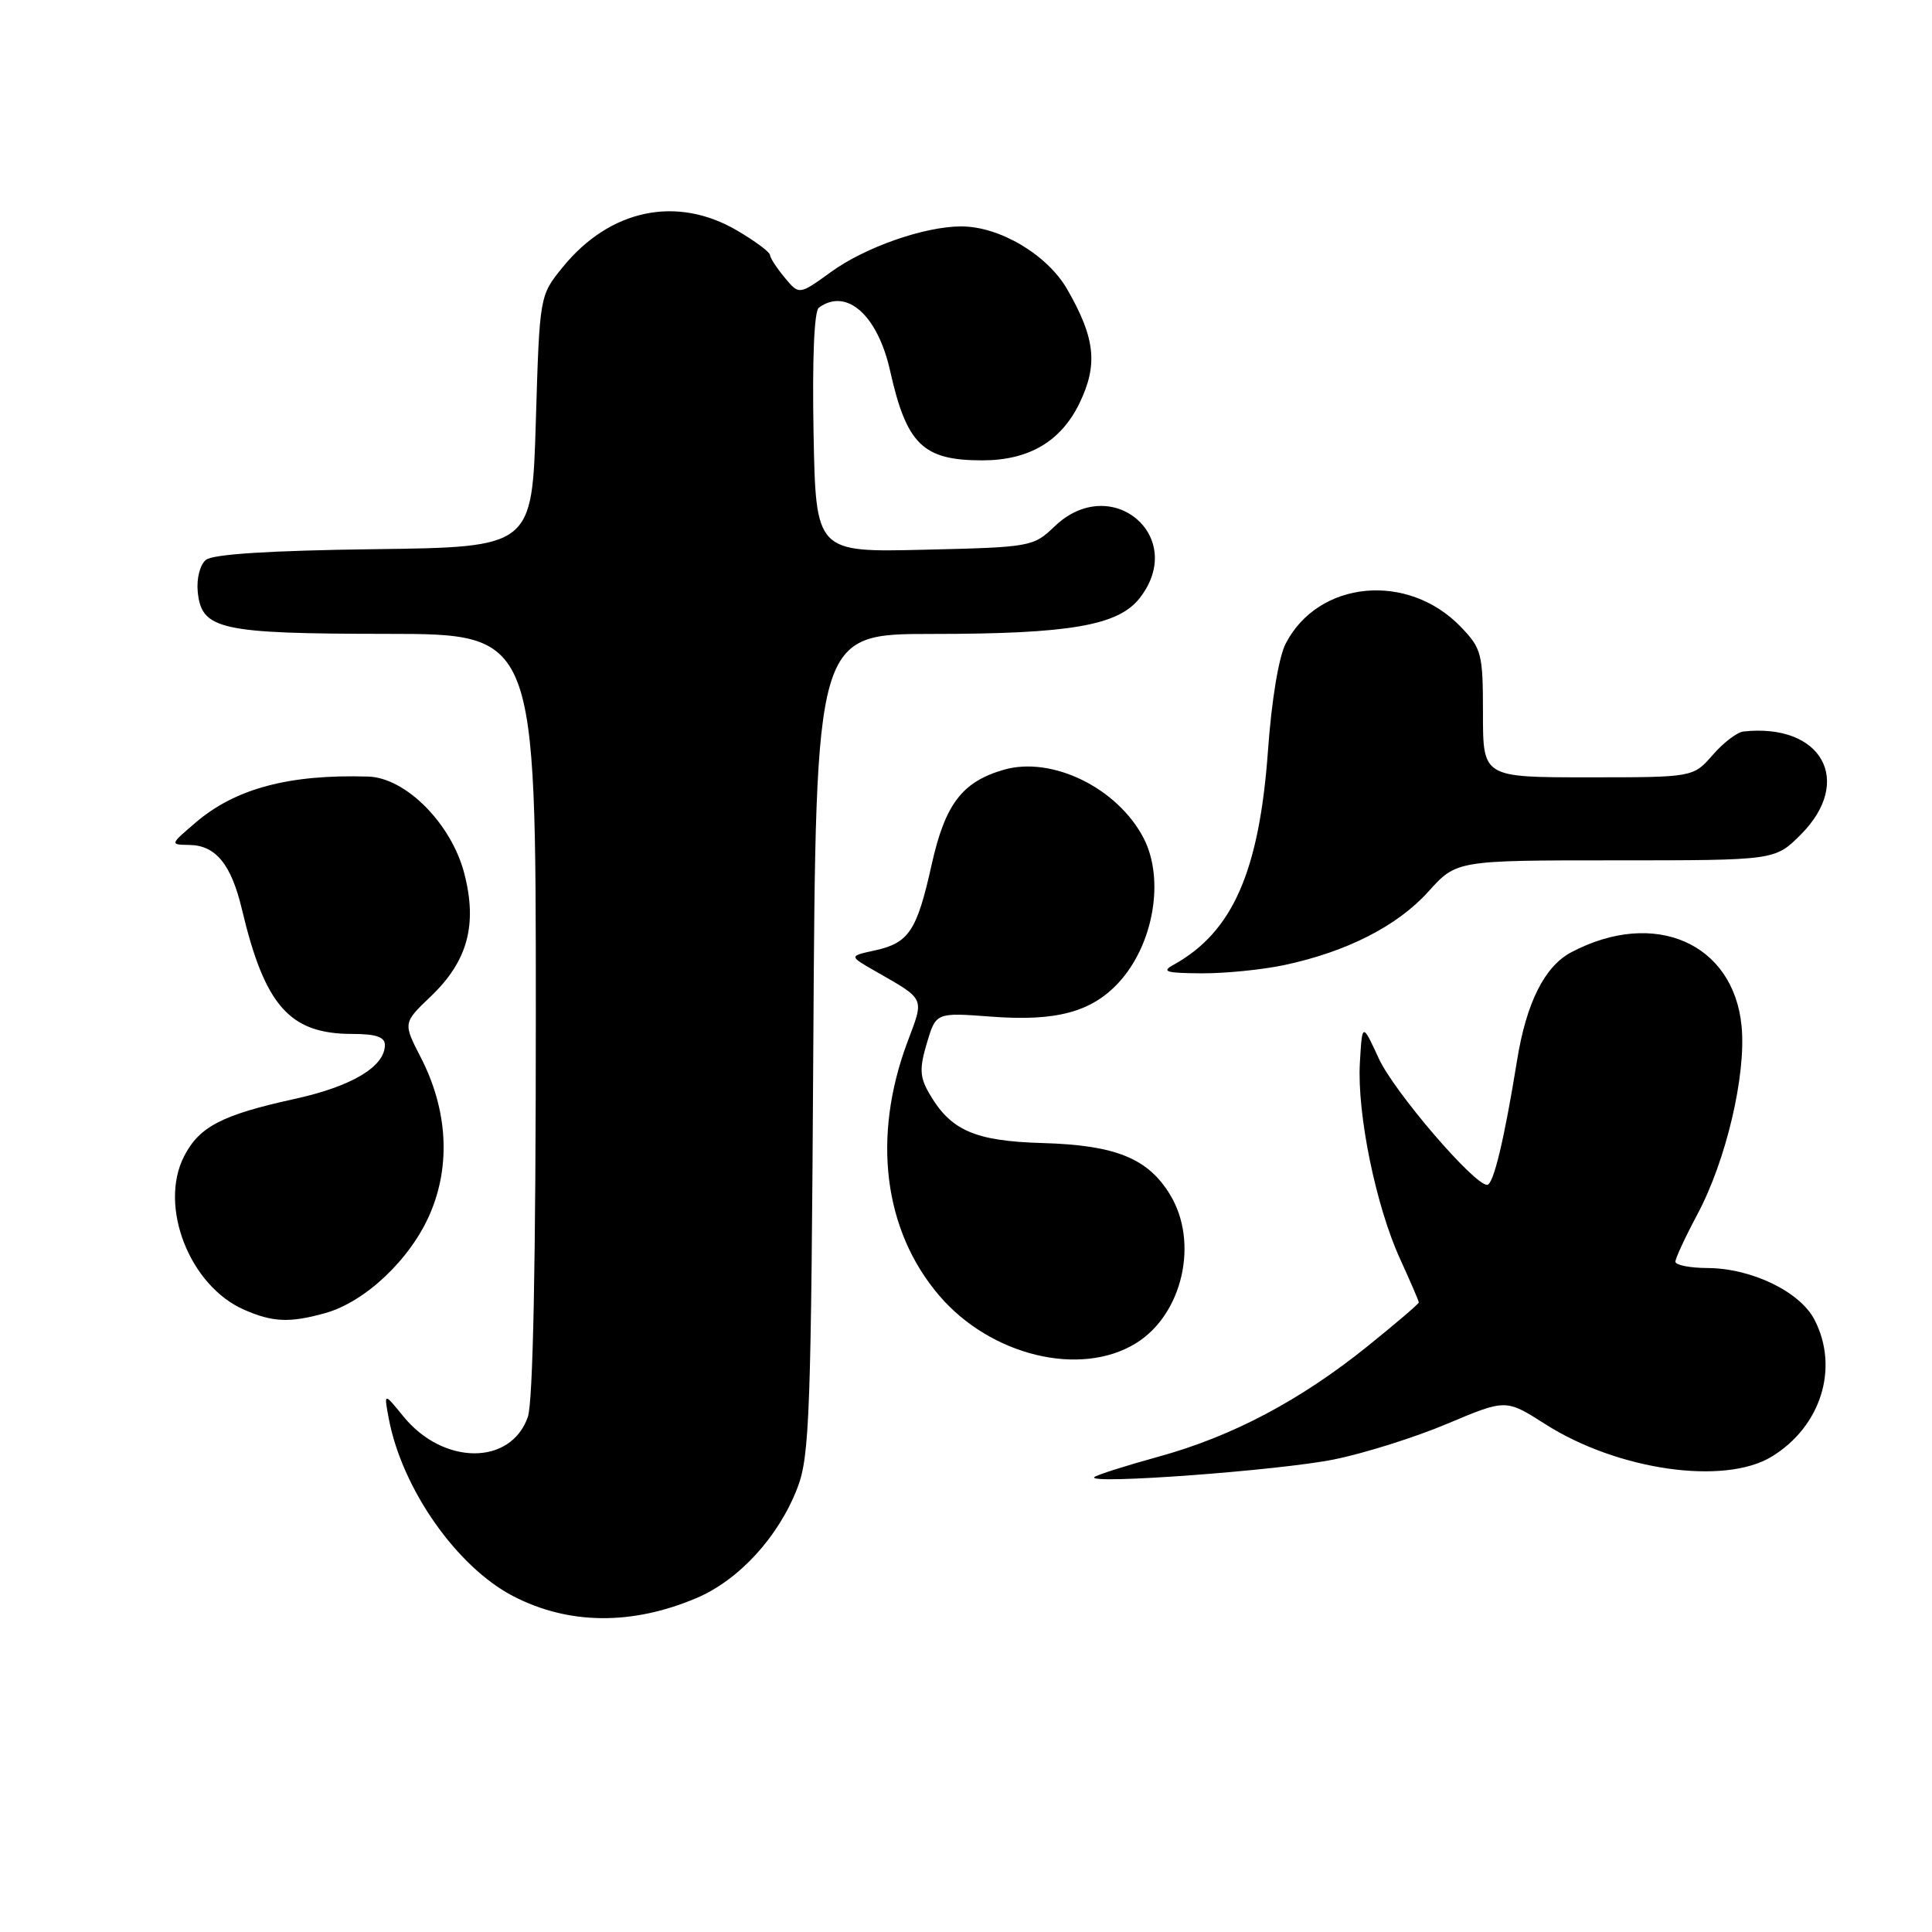 <?xml version="1.0" encoding="UTF-8" standalone="no"?>
<!DOCTYPE svg PUBLIC "-//W3C//DTD SVG 1.1//EN" "http://www.w3.org/Graphics/SVG/1.1/DTD/svg11.dtd" >
<svg xmlns="http://www.w3.org/2000/svg" xmlns:xlink="http://www.w3.org/1999/xlink" version="1.1" viewBox="0 0 256 256">
 <g >
 <path fill="currentColor"
d=" M 92.29 211.75 C 97.93 209.36 103.18 203.62 105.67 197.13 C 107.28 192.94 107.48 187.34 107.77 138.25 C 108.10 84.00 108.10 84.00 123.50 84.00 C 141.70 84.00 148.15 82.89 150.99 79.28 C 157.41 71.13 147.27 62.53 139.74 69.75 C 136.92 72.45 136.61 72.51 122.49 72.84 C 108.10 73.19 108.10 73.19 107.80 57.34 C 107.62 47.58 107.88 41.22 108.50 40.77 C 112.16 38.08 116.29 41.74 117.94 49.12 C 120.13 58.90 122.29 61.00 130.15 61.00 C 136.33 61.00 140.58 58.50 143.04 53.42 C 145.51 48.32 145.13 44.80 141.42 38.35 C 138.78 33.75 132.46 30.00 127.37 30.00 C 122.51 30.00 114.64 32.75 110.11 36.04 C 105.89 39.09 105.89 39.09 103.98 36.79 C 102.93 35.53 102.05 34.18 102.03 33.79 C 102.01 33.40 100.05 31.94 97.66 30.54 C 89.65 25.85 80.78 27.73 74.53 35.44 C 71.50 39.18 71.50 39.18 71.00 55.84 C 70.50 72.50 70.50 72.50 49.58 72.77 C 35.72 72.95 28.19 73.43 27.28 74.19 C 26.50 74.83 26.03 76.67 26.20 78.39 C 26.69 83.43 29.09 83.97 51.25 83.99 C 71.00 84.00 71.00 84.00 71.00 134.35 C 71.00 167.38 70.63 185.75 69.94 187.76 C 67.68 194.21 58.73 194.17 53.45 187.68 C 50.86 184.50 50.86 184.50 51.52 188.00 C 53.28 197.29 60.54 207.64 68.02 211.51 C 75.35 215.30 83.74 215.38 92.29 211.75 Z  M 176.78 193.38 C 180.79 192.57 187.55 190.44 191.80 188.64 C 199.54 185.38 199.54 185.38 204.73 188.69 C 214.31 194.81 228.46 196.85 234.76 193.01 C 241.30 189.02 243.73 181.25 240.43 174.87 C 238.51 171.15 232.09 168.05 226.25 168.02 C 223.91 168.01 222.00 167.63 222.00 167.18 C 222.00 166.73 223.31 163.91 224.90 160.93 C 228.72 153.79 231.39 142.44 230.77 135.98 C 229.71 124.95 219.21 120.38 208.22 126.17 C 204.67 128.04 202.25 132.86 201.02 140.50 C 199.32 151.02 197.89 157.00 197.05 157.00 C 195.31 157.00 184.73 144.67 182.71 140.28 C 180.50 135.50 180.50 135.50 180.19 140.84 C 179.81 147.60 182.31 159.81 185.52 166.82 C 186.88 169.80 188.00 172.39 188.00 172.58 C 188.00 172.76 184.96 175.36 181.25 178.35 C 172.30 185.56 163.26 190.34 153.50 193.02 C 149.10 194.23 145.28 195.45 145.00 195.73 C 144.03 196.73 169.59 194.84 176.78 193.38 Z  M 150.53 177.98 C 156.70 174.17 158.89 164.62 155.04 158.30 C 152.10 153.47 147.82 151.74 138.15 151.46 C 129.10 151.20 125.91 149.78 123.06 144.77 C 121.87 142.68 121.83 141.51 122.82 138.19 C 124.03 134.16 124.03 134.16 131.35 134.71 C 139.92 135.36 144.59 134.11 148.20 130.23 C 152.85 125.21 154.36 116.53 151.54 111.07 C 148.10 104.42 139.42 100.16 133.03 101.99 C 127.49 103.58 125.24 106.54 123.45 114.56 C 121.50 123.34 120.44 124.94 115.95 125.93 C 112.50 126.68 112.50 126.68 115.82 128.59 C 122.71 132.54 122.49 132.07 120.23 138.10 C 115.53 150.68 117.09 163.07 124.46 171.68 C 131.28 179.65 143.17 182.53 150.53 177.98 Z  M 43.07 174.00 C 48.40 172.52 54.39 166.85 56.98 160.83 C 59.75 154.39 59.31 147.03 55.76 140.12 C 53.40 135.54 53.40 135.54 57.09 132.02 C 61.97 127.36 63.28 122.53 61.52 115.73 C 59.81 109.14 53.77 103.05 48.79 102.90 C 38.34 102.58 31.21 104.47 25.94 108.98 C 22.50 111.92 22.50 111.92 25.10 111.96 C 28.59 112.01 30.65 114.54 32.06 120.51 C 35.09 133.27 38.38 137.00 46.65 137.00 C 49.80 137.00 51.00 137.40 51.00 138.46 C 51.00 141.33 46.64 143.94 39.10 145.60 C 29.43 147.72 26.43 149.27 24.41 153.18 C 20.98 159.81 25.12 170.41 32.38 173.56 C 36.16 175.21 38.39 175.30 43.07 174.00 Z  M 170.20 127.87 C 178.47 126.11 185.16 122.69 189.25 118.16 C 192.99 114.00 192.99 114.00 214.10 114.00 C 235.20 114.00 235.20 114.00 238.60 110.60 C 245.69 103.51 241.39 95.79 231.00 96.93 C 230.18 97.02 228.34 98.42 226.93 100.05 C 224.35 103.00 224.35 103.00 210.43 103.00 C 196.50 103.00 196.50 103.00 196.50 94.56 C 196.50 86.61 196.33 85.95 193.59 83.09 C 186.57 75.77 174.69 76.89 170.36 85.28 C 169.44 87.05 168.49 92.80 168.02 99.38 C 166.87 115.46 163.33 123.52 155.50 127.84 C 153.85 128.75 154.49 128.94 159.20 128.97 C 162.34 128.99 167.29 128.49 170.20 127.87 Z "/>
</g>
</svg>